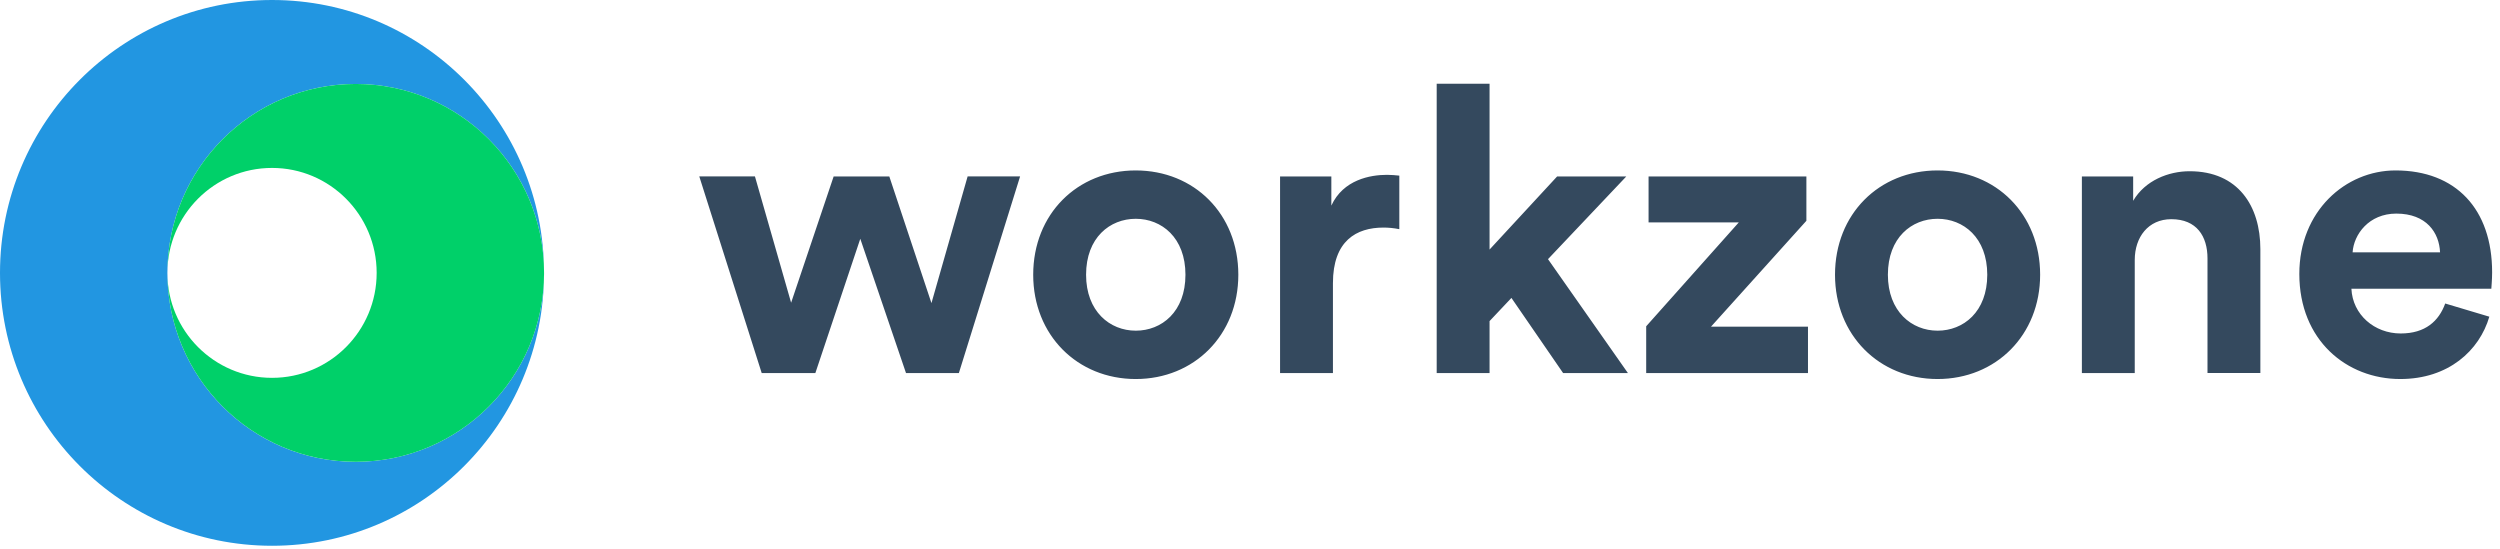 <svg width="273" height="60" xmlns="http://www.w3.org/2000/svg"><g fill="none" fill-rule="evenodd"><path d="M59.411 29.8c0 16.457-13.3 29.798-29.705 29.798C13.3 59.598 0 46.257 0 29.8 0 13.342 13.3 0 29.706 0 46.11 0 59.41 13.34 59.41 29.797c0 11.396-9.207 20.632-20.565 20.632S18.28 41.193 18.28 29.8c0-11.394 9.208-20.63 20.566-20.63 11.357 0 20.564 9.235 20.565 20.628z" fill="#2296E1"/><path d="M38.846 50.43c11.358 0 20.565-9.237 20.565-20.63 0-11.395-9.207-20.631-20.565-20.631S18.28 18.405 18.28 29.799c0 11.394 9.208 20.63 20.566 20.63zm-9.14-9.17c6.31 0 11.425-5.131 11.425-11.46 0-6.33-5.115-11.462-11.425-11.462-6.31 0-11.426 5.131-11.426 11.461S23.396 41.26 29.706 41.26z" fill="#00D069"/><g fill="#34495E"><path d="M91.035 19.267L86.39 33.056l-3.95-13.79h-6.078l6.815 21.47h5.86l4.906-14.662 4.992 14.662h5.774l6.685-21.47h-5.73l-3.95 13.833-4.602-13.832h-6.077zm32.99 16.843c-2.82 0-5.425-2.094-5.425-6.109 0-4.058 2.604-6.109 5.426-6.109s5.426 2.051 5.426 6.11c0 4.057-2.604 6.108-5.426 6.108zm0-17.498c-6.38 0-11.199 4.756-11.199 11.39 0 6.588 4.819 11.388 11.2 11.388 6.381 0 11.2-4.8 11.2-11.389 0-6.633-4.819-11.389-11.2-11.389zm28.781.567c-.434-.043-.868-.087-1.345-.087-1.823 0-4.775.524-6.078 3.36v-3.185h-5.6v21.469h5.774v-9.818c0-4.626 2.561-6.066 5.513-6.066.521 0 1.085.044 1.736.175v-5.848zm24.787.088h-7.553l-7.38 7.985V9.142h-5.773v31.594h5.773v-5.673l2.388-2.53 5.643 8.203h7.076l-8.725-12.437 8.551-9.032zm19.839 21.469v-5.062H186.84l10.418-11.564v-4.843h-17.234v5.018h9.854L179.764 35.63v5.106h17.668zm14.151-4.626c-2.822 0-5.426-2.094-5.426-6.109 0-4.058 2.604-6.109 5.426-6.109s5.426 2.051 5.426 6.11c0 4.057-2.604 6.108-5.426 6.108zm0-17.498c-6.381 0-11.2 4.756-11.2 11.39 0 6.588 4.819 11.388 11.2 11.388 6.381 0 11.2-4.8 11.2-11.389 0-6.633-4.819-11.389-11.2-11.389zm21.531 9.775c0-2.488 1.476-4.451 3.994-4.451 2.778 0 3.95 1.876 3.95 4.276v12.524h5.774V27.208c0-4.712-2.431-8.509-7.727-8.509-2.3 0-4.862 1.004-6.164 3.23v-2.662h-5.6v21.469h5.773v-12.35zm23.789-.83c.13-1.963 1.78-4.232 4.775-4.232 3.299 0 4.688 2.094 4.775 4.233h-9.55zm10.114 5.586c-.694 1.92-2.17 3.273-4.862 3.273-2.865 0-5.252-2.051-5.382-4.888h15.28c0-.087.087-.96.087-1.789 0-6.894-3.95-11.127-10.549-11.127-5.47 0-10.505 4.45-10.505 11.302 0 7.244 5.166 11.476 11.026 11.476 5.252 0 8.638-3.098 9.724-6.807l-4.819-1.44z"/></g></g></svg>